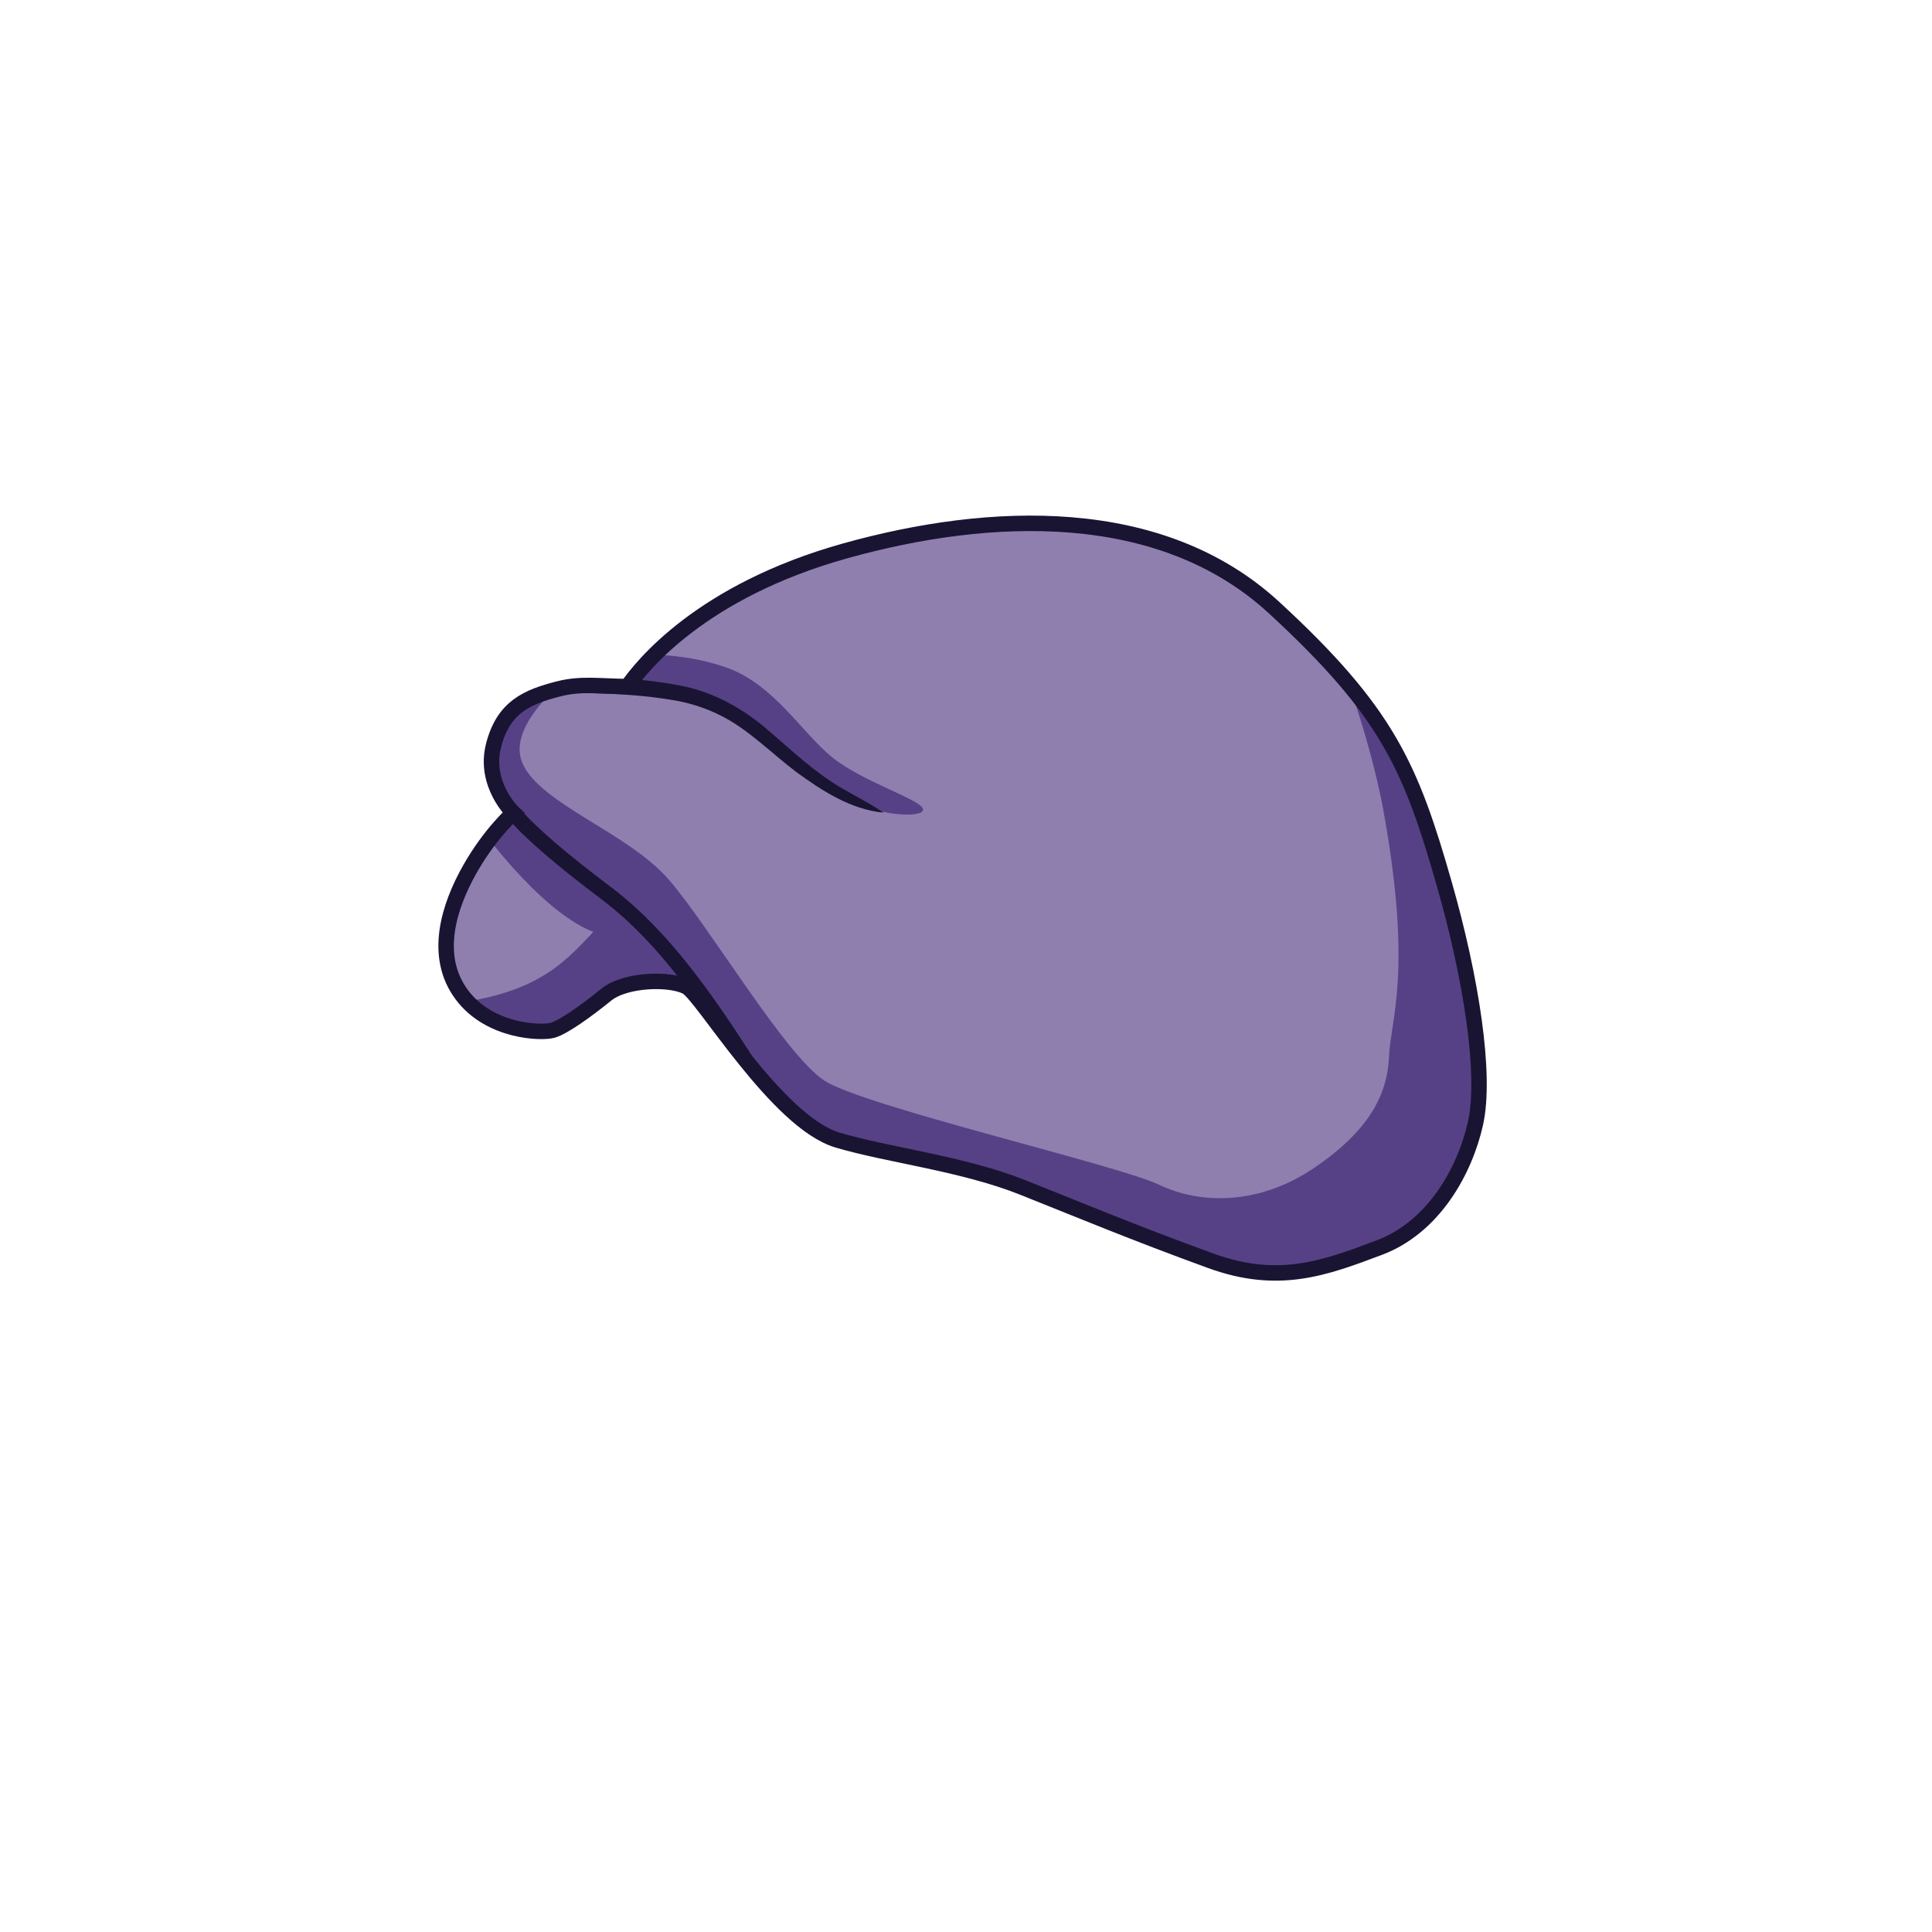 <?xml version='1.0' encoding='utf-8'?>
<ns0:svg xmlns:ns0="http://www.w3.org/2000/svg" version="1.1" viewBox="0 0 500 500">
  <ns0:defs>
    <ns0:style>
      .cls-1, .cls-2 {
        stroke: #1a1433;
        stroke-miterlimit: 10;
        stroke-width: 4px;
      }

      .cls-1, .cls-3 {
        fill: #564186;
      }

      .cls-4 {
        fill: #8f7faf;
      }

      .cls-2 {
        fill: none;
      }

      .cls-5 {
        fill: #1a1433;
      }

      .cls-6 {
        clip-path: url(#clippath);
      }
    </ns0:style>
    <ns0:clipPath id="clippath">
      <ns0:path class="cls-1" d="M119.52,257.45c-7.56-10.13-3.22-23.14,2.07-32.49,5.29-9.35,11.28-14.58,11.28-14.58,0,0-7.73-7.33-5.14-17.45,2.56-9.97,8.67-12.56,16.87-14.66,5.75-1.47,10.48-.67,17.77-.58,3.65-5.26,18.99-24.7,56.41-35.14,37.41-10.44,81.65-12.3,110.98,14.73,29.33,27.03,35.36,41.23,44.02,71.5,6.92,24.19,10.91,49.28,8.06,61.99-2.7,12.07-10.69,26.76-24.89,32.11-14.2,5.35-26.08,9.79-43.61,3.41-20.12-7.33-33.1-12.79-48.65-18.98-15.55-6.2-35.05-8.41-47.93-12.26-15.71-4.69-34.93-37.44-39.07-39.65-4.14-2.21-15.78-2.06-20.83,2.05-5.05,4.11-11.01,8.36-13.82,9.18s-16.28.52-23.52-9.18Z" />
    </ns0:clipPath>
  </ns0:defs>
  
  <ns0:g>
    <ns0:g id="Layer_2">
      <ns0:g>
        <ns0:path class="cls-3" d="M119.52,257.45c-7.56-10.13-3.22-23.14,2.07-32.49,5.29-9.35,11.28-14.58,11.28-14.58,0,0-7.73-7.33-5.14-17.45,2.56-9.97,8.67-12.56,16.87-14.66,5.75-1.47,10.48-.67,17.77-.58,3.65-5.26,18.99-24.7,56.41-35.14,37.41-10.44,81.65-12.3,110.98,14.73,29.33,27.03,35.36,41.23,44.02,71.5,6.92,24.19,10.91,49.28,8.06,61.99-2.7,12.07-10.69,26.76-24.89,32.11-14.2,5.35-26.08,9.79-43.61,3.41-20.12-7.33-33.1-12.79-48.65-18.98-15.55-6.2-35.05-8.41-47.93-12.26-15.71-4.69-34.93-37.44-39.07-39.65-4.14-2.21-15.78-2.06-20.83,2.05-5.05,4.11-11.01,8.36-13.82,9.18s-16.28.52-23.52-9.18Z" />
        <ns0:g class="cls-6">
          <ns0:path class="cls-4" d="M148.49,174.24s-17.91,12.91-13.23,23.39c4.67,10.48,27.25,17.87,37.76,29.94,10.51,12.07,30.08,45.4,40.34,52.09,10.26,6.69,76.05,21.87,86.56,26.93,10.51,5.06,25.69,5.45,40.09-4.28s19.07-19.14,19.46-28.84c.39-9.7,6.23-21.92-1.56-64.31-2.69-14.67-11.29-44.26-20.63-55.55-9.34-11.29-64.62-39.32-90.31-40.09-25.69-.78-108.22,11.68-108.22,13.23s25.69,35.84,25.69,35.84l-.78,6.98s11.68-1.17,24.13,3.11c12.46,4.28,19.85,17.13,27.64,23.36,7.79,6.23,22.19,10.67,23.36,13.12s-8.72,1.95-13.21,0c-4.48-1.95-13.69-6.65-19.46-11.53-5.78-4.88-11.87-11.63-19.45-14.53-7.57-2.89-18.71-4.88-20.71-5.06s-12.04-2.25-12.04-2.25l-5.45-1.56Z" />
          <ns0:path class="cls-5" d="M139.07,175.36c12.5-.36,25.01-.29,37.35,2.14,8.37,1.63,16.18,6.06,22.51,11.6,6.25,5.35,12.04,10.91,19.15,15.01,3.49,2.02,7.08,3.82,10.59,6.21-8.46-.82-15.86-5.62-22.56-10.5-6.67-5.07-12.39-10.99-19.41-14.54-3.49-1.78-7.24-3.07-11.11-3.84-11.91-2.19-24.28-2.2-36.38-2.09,0,0-.15-4-.15-4h0Z" />
          <ns0:path class="cls-2" d="M132.87,210.38s4.63,6.2,23.41,20.3c11.48,8.62,24.65,22.19,47.49,61.63" />
          <ns0:path class="cls-4" d="M122.41,211.61s16.35,23.75,31.14,29.58c-7.79,8.17-15.57,17.52-43.21,19.07-27.64,1.56-19.12-35.81-14.62-40.09s26.69-8.56,26.69-8.56Z" />
        </ns0:g>
        <ns0:path class="cls-2" d="M119.52,257.45c-7.56-10.13-3.22-23.14,2.07-32.49,5.29-9.35,11.28-14.58,11.28-14.58,0,0-7.73-7.33-5.14-17.45,2.56-9.97,8.67-12.56,16.87-14.66,5.75-1.47,10.48-.67,17.77-.58,3.65-5.26,18.99-24.7,56.41-35.14,37.41-10.44,81.65-12.3,110.98,14.73,29.33,27.03,35.36,41.23,44.02,71.5,6.92,24.19,10.91,49.28,8.06,61.99-2.7,12.07-10.69,26.76-24.89,32.11-14.2,5.35-26.08,9.79-43.61,3.41-20.12-7.33-33.1-12.79-48.65-18.98-15.55-6.2-35.05-8.41-47.93-12.26-15.71-4.69-34.93-37.44-39.07-39.65-4.14-2.21-15.78-2.06-20.83,2.05-5.05,4.11-11.01,8.36-13.82,9.18s-16.28.52-23.52-9.18Z" />
      </ns0:g>
    </ns0:g>
  </ns0:g>
</ns0:svg>